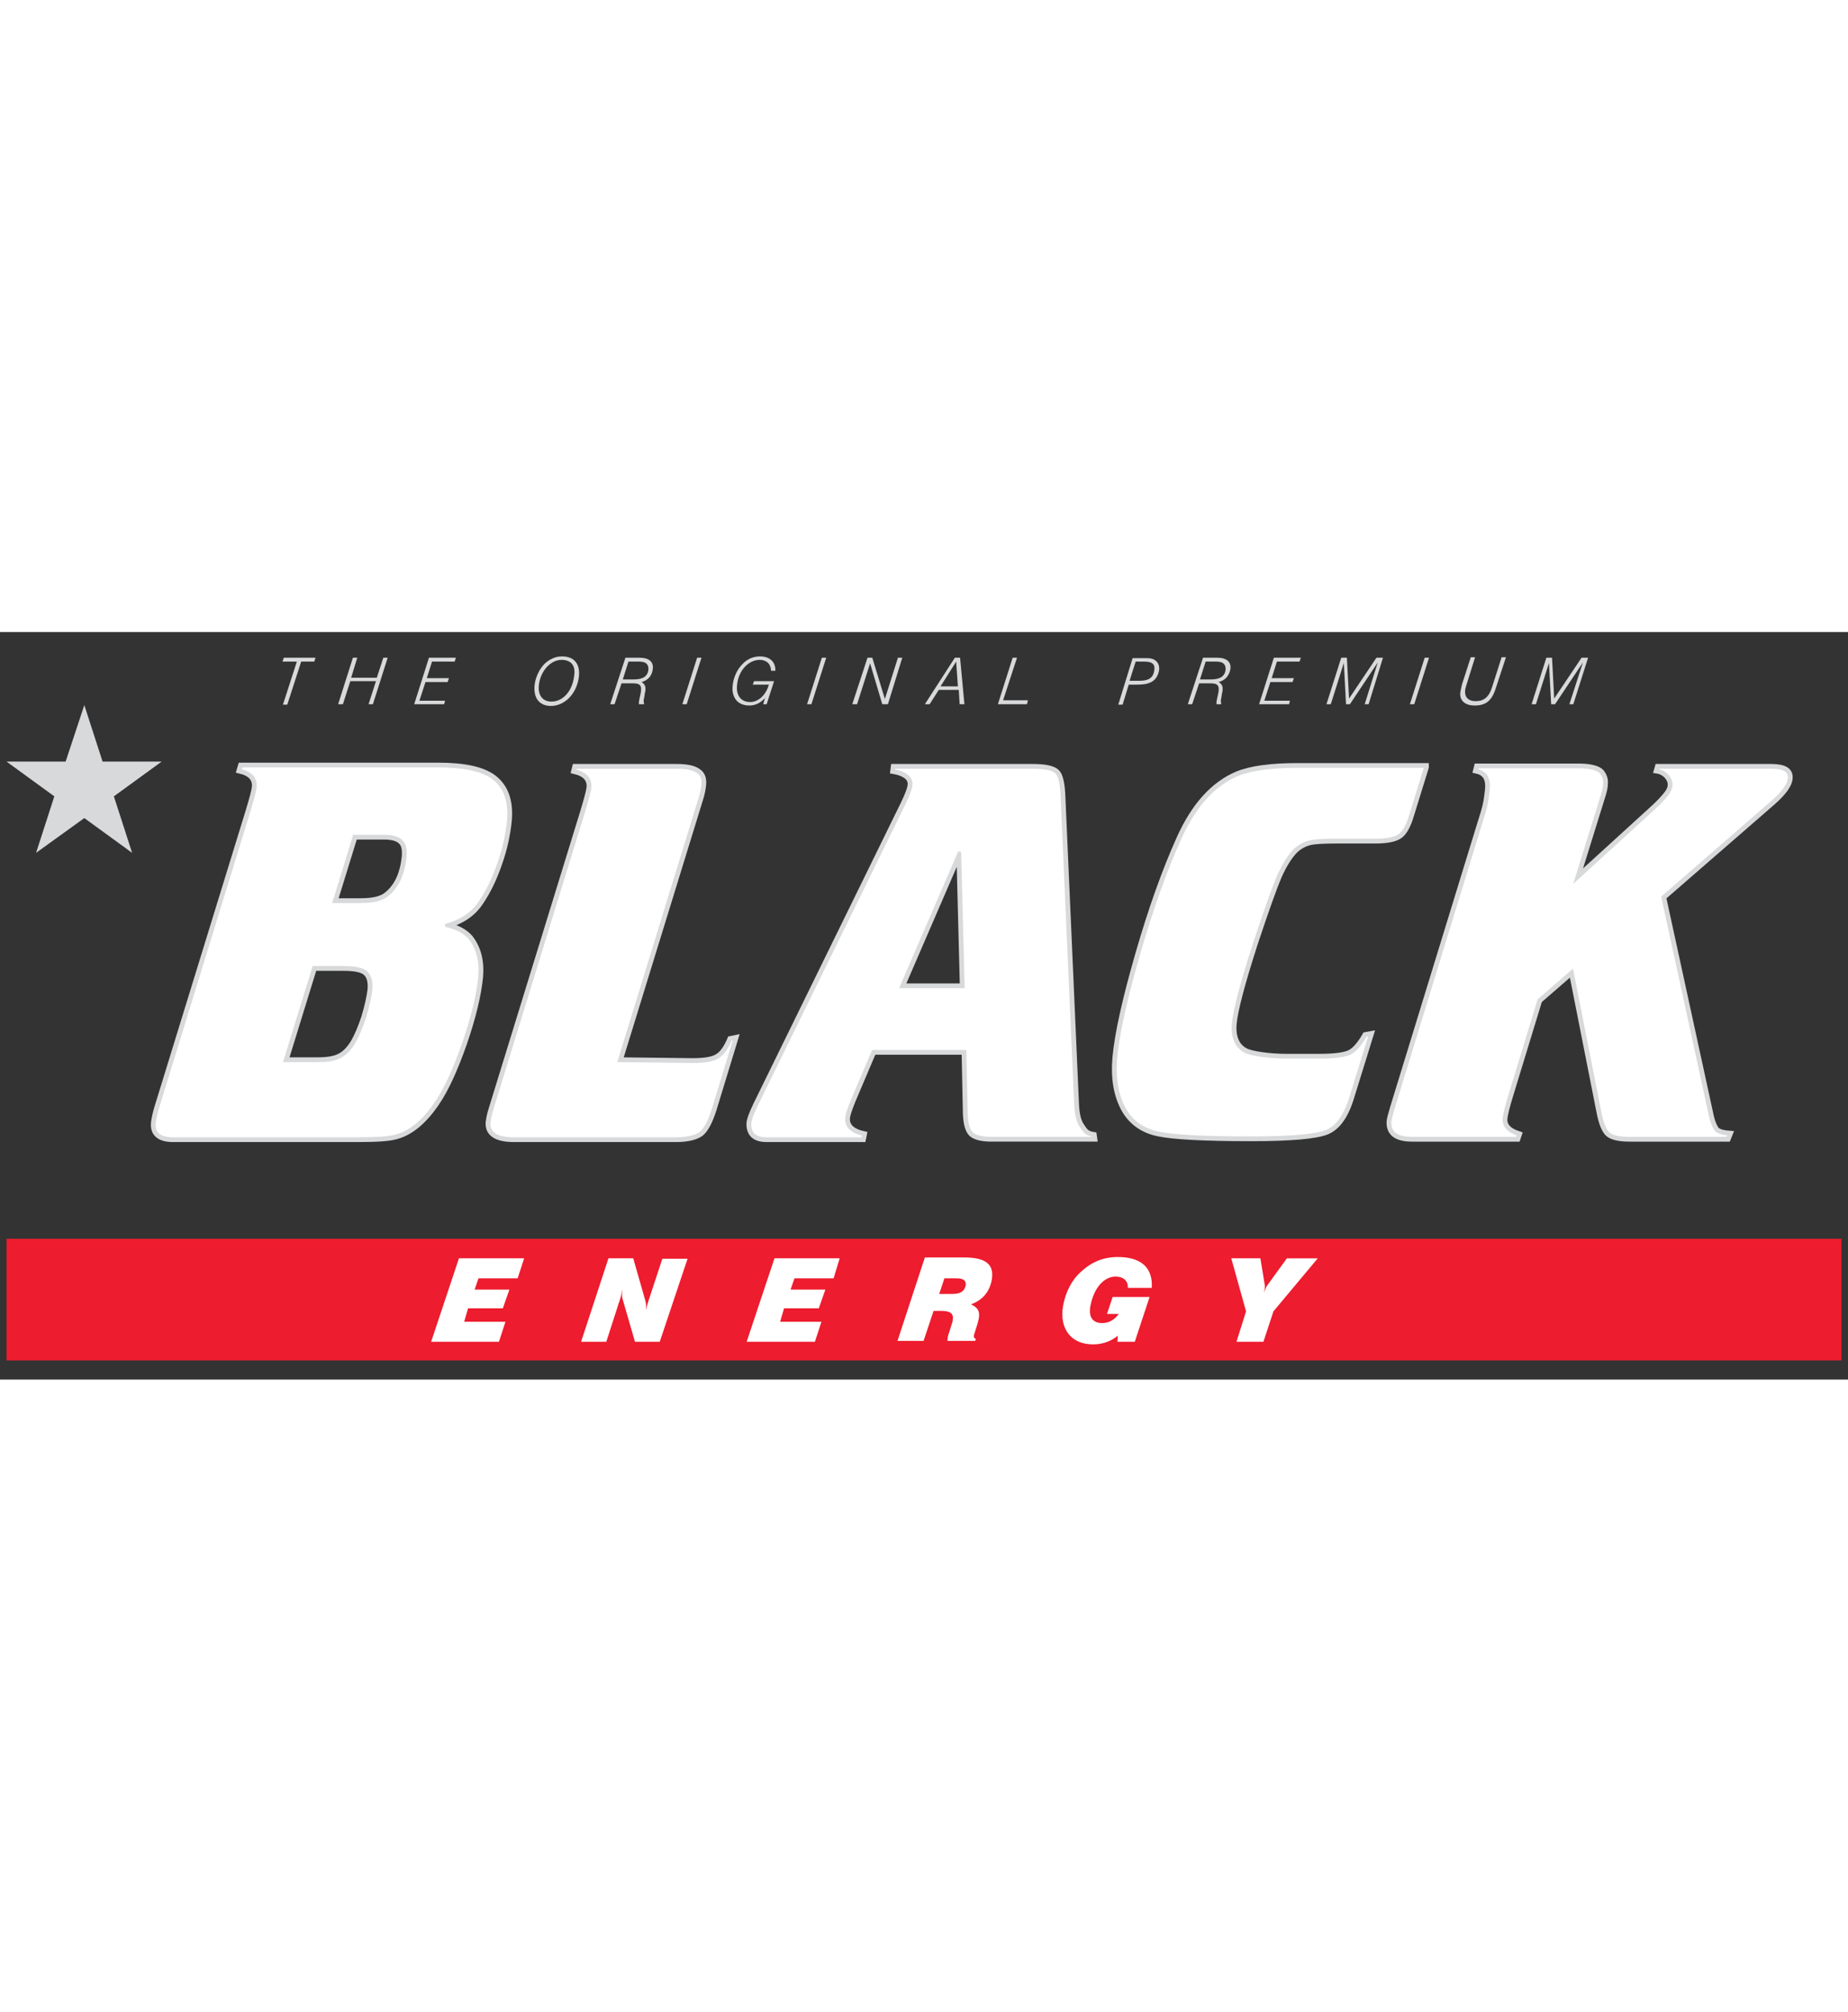 <?xml version="1.0" encoding="utf-8"?>
<!-- Generator: Adobe Illustrator 19.0.0, SVG Export Plug-In . SVG Version: 6.00 Build 0)  -->
<svg width="158" version="1.1" id="siatka" xmlns="http://www.w3.org/2000/svg" xmlns:xlink="http://www.w3.org/1999/xlink" x="0px" y="0px"
	 viewBox="0 0 425.2 172" style="enable-background:new 0 0 425.2 172;" xml:space="preserve">
<rect x="0" y="0" width="425.2" height="172" fill="#333333" stroke="none"/>
<style type="text/css">
	.st0{fill:#D8D9DA;stroke:#D8D9DA;stroke-width:1.5;}
	.st1{fill:#FFFFFF;stroke:#D8D9DA;stroke-width:0.7;}
	.st2{fill:#ED1C2E;}
	.st3{fill:#D8D9DA;}
	.st4{fill:#FFFFFF;}
</style>
<g>
	<g>
		<g>
			<path class="st0" d="M102.5,67.5c2.5,0.5,4.4,1.5,5.6,2.9c1.8,2.3,2.6,5.2,2.3,8.9c-0.4,4.1-1.6,9.2-3.7,15.3
				c-2.1,6-4.2,10.6-6.4,13.8c-2.8,4.1-5.8,6.6-9,7.5c-1.5,0.5-4.5,0.7-9,0.7H39.8c-3.1,0-4.6-1.3-4.3-3.8c0.1-0.7,0.3-1.9,0.8-3.5
				l21-68.2c0.8-2.7,1.3-4.5,1.4-5.4c0.2-2-1-3.3-3.5-3.9l0.3-1h45.4c5.9,0,10,0.9,12.5,2.7c2.8,2.1,4,5.3,3.6,9.9
				c-0.3,3.1-1,6.4-2.2,9.8c-1.2,3.5-2.6,6.4-4.3,8.9C108.8,64.7,106.2,66.5,102.5,67.5z M72.2,77.2l-6.6,21.4h7.6
				c2.2,0,3.9-0.3,5-0.9c1.2-0.6,2.3-1.7,3.3-3.4c0.8-1.4,1.6-3.3,2.4-5.7c0.7-2.4,1.2-4.5,1.4-6.2c0.2-2-0.2-3.3-1.1-4.1
				c-0.9-0.8-2.7-1.1-5.2-1.1H72.2z M81.5,47.1l-4.6,14.9H83c2.9,0,5-0.5,6.2-1.6c2.3-1.9,3.6-4.8,4-8.8c0.1-1.6-0.1-2.8-0.9-3.5
				c-0.7-0.7-2-1.1-3.8-1.1H81.5z"/>
		</g>
		<g>
			<path class="st0" d="M328,31.1l-3.4,11c-0.7,2.4-1.6,4-2.6,4.7c-1,0.7-2.8,1.1-5.5,1.1h-8.8c-3.1,0-5.2,0.1-6.4,0.4
				c-1.2,0.3-2.3,0.9-3.3,1.8c-1.3,1.3-2.6,3.3-3.8,6c-1.2,2.8-3,7.9-5.5,15.4c-3,9.3-4.6,15.4-4.9,18.5c-0.3,3.1,0.6,5.3,2.6,6.4
				c1.3,0.8,5.8,1.4,9.6,1.4h7.5c3.5,0,5.8-0.3,7.1-0.9c1.2-0.6,2.4-2,3.6-4.1l1.1-0.2l-4.4,14.2c-1.3,4.4-3.2,7.1-5.7,8.1
				c-2.5,1-8.3,1.5-17.4,1.5c-10.8,0-17.9-0.4-21.2-1.1c-3.5-0.7-6.1-2.5-7.8-5.4c-1.8-3.2-2.5-7.1-2.1-11.9
				c0.5-5.6,2.3-13.6,5.3-24c3-10.4,6.2-19.3,9.5-26.6c3.4-7.5,7.8-12.3,13.2-14.6c3.2-1.3,7.8-1.9,13.8-1.9H328z"/>
		</g>
		<g>
			<path class="st0" d="M222,96.5h-21.1l-4.8,11.3c-0.8,2-1.3,3.4-1.3,4.3c0,1.9,1.6,3,3.9,3.5l-0.2,1h-22.1c-2.6,0-3.9-1.1-3.9-3.4
				c0-0.8,0.5-2.2,1.5-4.3L208,39.5c1-2.1,1.6-3.6,1.6-4.6c0-1.6-1.7-2.6-4-3l0.1-0.8h31.9c2.9,0,4.7,0.4,5.5,1.2
				c0.8,0.8,1.2,2.8,1.3,6l3.1,70.1c0.1,2.5,0.5,4.2,1.2,5.2c0.7,1,1,1.9,2.9,2.2l0.1,0.7h-23.6c-2.2,0-3.7-0.4-4.5-1.1
				c-0.8-0.8-1.2-2.3-1.3-4.5L222,96.5z M221.6,81.6l-0.8-31l-13.4,31H221.6z"/>
		</g>
		<g>
			<path class="st0" d="M142.5,98.6l16.8,0.2c2.7,0,4.7-0.3,5.8-1c1.1-0.6,2.1-2,3-4.1l1-0.2l-5,16.4c-0.9,2.8-1.9,4.6-2.9,5.4
				c-1.1,0.8-3,1.3-5.7,1.3h-37.2c-4.1,0-6-1.3-5.8-3.8c0.1-0.8,0.3-1.9,0.7-3.1l21.1-68.5c0.8-2.7,1.3-4.5,1.4-5.4
				c0.2-2-1-3.3-3.5-3.9l0.2-0.8h23.2c2.3,0,3.9,0.3,4.9,1c1,0.6,1.4,1.7,1.2,3.2c-0.1,0.9-0.3,2-0.7,3.2L142.5,98.6z"/>
		</g>
		<g>
			<path class="st0" d="M397.9,115.5c-1.4-0.1-2.4-0.4-2.9-0.8c-0.6-0.6-1.2-2-1.6-4.1L382.6,61l25.2-21.9c2.5-2.2,3.8-4,3.9-5.4
				c0.2-1.8-1.2-2.6-4.2-2.6h-26l-0.2,0.7c2,0.3,3.9,2.4,2.9,4.5c-0.3,0.8-1.8,2.5-3.3,3.9l-18.2,16.6l6-19.3c0.3-1,0.5-1.8,0.5-2.6
				c0.1-1-0.2-1.8-0.8-2.6c-0.7-0.8-2.5-1.3-5.2-1.3h-23.3l-0.2,0.8c3.7,0.8,2.7,4.5,2.5,6.3c-0.1,1-0.5,2.8-1.4,5.5l-20.2,65.8
				c-0.4,1.4-0.7,2.4-0.8,3.1c-0.2,2.7,1.5,4,5.1,4h24.2l0.3-0.9c-2.4-0.8-3.5-2-3.3-3.8c0.1-0.8,0.5-2.6,1.4-5.5l6.6-21.6l7.6-6.6
				l6.4,32.4c0.5,2.6,1.2,4.2,2,4.9c0.8,0.7,2.4,1.1,4.8,1.1l0,0h22.6L397.9,115.5z"/>
		</g>
	</g>
	<g>
		<g>
			<path class="st1" d="M102.5,67.5c2.5,0.5,4.4,1.5,5.6,2.9c1.8,2.3,2.6,5.2,2.3,8.9c-0.4,4.1-1.6,9.2-3.7,15.3
				c-2.1,6-4.2,10.6-6.4,13.8c-2.8,4.1-5.8,6.6-9,7.5c-1.5,0.5-4.5,0.7-9,0.7H39.8c-3.1,0-4.6-1.3-4.3-3.8c0.1-0.7,0.3-1.9,0.8-3.5
				l21-68.2c0.8-2.7,1.3-4.5,1.4-5.4c0.2-2-1-3.3-3.5-3.9l0.3-1h45.4c5.9,0,10,0.9,12.5,2.7c2.8,2.1,4,5.3,3.6,9.9
				c-0.3,3.1-1,6.4-2.2,9.8c-1.2,3.5-2.6,6.4-4.3,8.9C108.8,64.7,106.2,66.5,102.5,67.5z M72.2,77.2l-6.6,21.4h7.6
				c2.2,0,3.9-0.3,5-0.9c1.2-0.6,2.3-1.7,3.3-3.4c0.8-1.4,1.6-3.3,2.4-5.7c0.7-2.4,1.2-4.5,1.4-6.2c0.2-2-0.2-3.3-1.1-4.1
				c-0.9-0.8-2.7-1.1-5.2-1.1H72.2z M81.5,47.1l-4.6,14.9H83c2.9,0,5-0.5,6.2-1.6c2.3-1.9,3.6-4.8,4-8.8c0.1-1.6-0.1-2.8-0.9-3.5
				c-0.7-0.7-2-1.1-3.8-1.1H81.5z"/>
		</g>
		<g>
			<path class="st1" d="M328,31.1l-3.4,11c-0.7,2.4-1.6,4-2.6,4.7c-1,0.7-2.8,1.1-5.5,1.1h-8.8c-3.1,0-5.2,0.1-6.4,0.4
				c-1.2,0.3-2.3,0.9-3.3,1.8c-1.3,1.3-2.6,3.3-3.8,6c-1.2,2.8-3,7.9-5.5,15.4c-3,9.3-4.6,15.4-4.9,18.5c-0.3,3.1,0.6,5.3,2.6,6.4
				c1.3,0.8,5.8,1.4,9.6,1.4h7.5c3.5,0,5.8-0.3,7.1-0.9c1.2-0.6,2.4-2,3.6-4.1l1.1-0.2l-4.4,14.2c-1.3,4.4-3.2,7.1-5.7,8.1
				c-2.5,1-8.3,1.5-17.4,1.5c-10.8,0-17.9-0.4-21.2-1.1c-3.5-0.7-6.1-2.5-7.8-5.4c-1.8-3.2-2.5-7.1-2.1-11.9
				c0.5-5.6,2.3-13.6,5.3-24c3-10.4,6.2-19.3,9.5-26.6c3.4-7.5,7.8-12.3,13.2-14.6c3.2-1.3,7.8-1.9,13.8-1.9H328z"/>
		</g>
		<g>
			<path class="st1" d="M222,96.5h-21.1l-4.8,11.3c-0.8,2-1.3,3.4-1.3,4.3c0,1.9,1.6,3,3.9,3.5l-0.2,1h-22.1c-2.6,0-3.9-1.1-3.9-3.4
				c0-0.8,0.5-2.2,1.5-4.3L208,39.5c1-2.1,1.6-3.6,1.6-4.6c0-1.6-1.7-2.6-4-3l0.1-0.8h31.9c2.9,0,4.7,0.4,5.5,1.2
				c0.8,0.8,1.2,2.8,1.3,6l3.1,70.1c0.1,2.5,0.5,4.2,1.2,5.2c0.7,1,1,1.9,2.9,2.2l0.1,0.7h-23.6c-2.2,0-3.7-0.4-4.5-1.1
				c-0.8-0.8-1.2-2.3-1.3-4.5L222,96.5z M221.6,81.6l-0.8-31l-13.4,31H221.6z"/>
		</g>
		<g>
			<path class="st1" d="M142.5,98.6l16.8,0.2c2.7,0,4.7-0.3,5.8-1c1.1-0.6,2.1-2,3-4.1l1-0.2l-5,16.4c-0.9,2.8-1.9,4.6-2.9,5.4
				c-1.1,0.8-3,1.3-5.7,1.3h-37.2c-4.1,0-6-1.3-5.8-3.8c0.1-0.8,0.3-1.9,0.7-3.1l21.1-68.5c0.8-2.7,1.3-4.5,1.4-5.4
				c0.2-2-1-3.3-3.5-3.9l0.2-0.8h23.2c2.3,0,3.9,0.3,4.9,1c1,0.6,1.4,1.7,1.2,3.2c-0.1,0.9-0.3,2-0.7,3.2L142.5,98.6z"/>
		</g>
		<g>
			<path class="st1" d="M397.9,115.5c-1.4-0.1-2.4-0.4-2.9-0.8c-0.6-0.6-1.2-2-1.6-4.1L382.6,61l25.2-21.9c2.5-2.2,3.8-4,3.9-5.4
				c0.2-1.8-1.2-2.6-4.2-2.6h-26l-0.2,0.7c2,0.3,3.9,2.4,2.9,4.5c-0.3,0.8-1.8,2.5-3.3,3.9l-18.2,16.6l6-19.3c0.3-1,0.5-1.8,0.5-2.6
				c0.1-1-0.2-1.8-0.8-2.6c-0.7-0.8-2.5-1.3-5.2-1.3h-23.3l-0.2,0.8c3.7,0.8,2.7,4.5,2.5,6.3c-0.1,1-0.5,2.8-1.4,5.5l-20.2,65.8
				c-0.4,1.4-0.7,2.4-0.8,3.1c-0.2,2.7,1.5,4,5.1,4h24.2l0.3-0.9c-2.4-0.8-3.5-2-3.3-3.8c0.1-0.8,0.5-2.6,1.4-5.5l6.6-21.6l7.6-6.6
				l6.4,32.4c0.5,2.6,1.2,4.2,2,4.9c0.8,0.7,2.4,1.1,4.8,1.1l0,0h22.6L397.9,115.5z"/>
		</g>
	</g>
	<rect x="1.5" y="139.6" class="st2" width="422.2" height="28"/>
	<g>
		<path class="st3" d="M72.3,6.8h-3l-3.2,9.9h-1l3.2-9.9H65l0.3-0.9h7.3L72.3,6.8z"/>
		<path class="st3" d="M85.8,16.6h-1l1.7-5.3h-5.9l-1.7,5.3h-1.1l3.4-10.7h1l-1.4,4.6h5.9l1.5-4.6h1L85.8,16.6z"/>
		<path class="st3" d="M104.6,6.8h-5.2l-1.2,3.8h5.1l-0.3,0.9h-5.1l-1.4,4.3h5.9l-0.2,0.8h-6.9l3.4-10.7h6.2L104.6,6.8z"/>
		<path class="st3" d="M130.9,15.2c-1.1,1.1-2.6,1.8-4.1,1.8c-2.7,0-4.1-1.8-3.8-4.8c0.2-1.8,1.1-3.7,2.3-4.9c1.2-1.1,2.5-1.7,4-1.7
			c2.8,0,4.2,1.7,3.9,4.6C133,12.1,132.2,13.9,130.9,15.2z M129.2,6.4c-2.5,0-4.8,2.5-5.2,5.7c-0.3,2.5,0.9,3.9,2.9,3.9
			c2.6,0,4.8-2.4,5.2-5.9C132.5,7.7,131.4,6.4,129.2,6.4z"/>
		<path class="st3" d="M147.6,11.5c0.7,0.4,1,1,0.9,1.8c0,0.2,0,0.4-0.1,0.6l-0.2,1.3c-0.1,0.3-0.1,0.5-0.1,0.6c0,0.2,0,0.4,0.1,0.7
			l0,0.1H147c0-0.2,0-0.4,0-0.5c0-0.2,0.1-0.4,0.1-0.6l0.3-1.4c0-0.2,0.1-0.4,0.1-0.7c0.1-1.3-0.5-1.6-1.9-1.6h-2.6l-1.6,4.8h-1
			l3.5-10.7h3.2c2.3,0,3.3,1,3.1,2.6C150,10.1,149.1,11.1,147.6,11.5z M147.1,6.8h-2.5l-1.3,4.1h2.5c2.1,0,3.3-0.7,3.4-2.4
			C149.2,7.4,148.6,6.8,147.1,6.8z"/>
		<path class="st3" d="M158,16.6h-1l3.4-10.7h1L158,16.6z"/>
		<path class="st3" d="M176.4,16.6h-0.8l0.4-1.4c-1.1,1.2-2.3,1.7-3.6,1.7c-2.7,0-4.2-1.9-3.8-4.8c0.2-1.7,1-3.5,2.2-4.7
			c1.1-1.2,2.5-1.8,4.1-1.8c2.2,0,3.6,1.3,3.5,3.3h-1c0-1.5-1-2.5-2.6-2.5c-2.6,0-4.9,2.5-5.2,5.7c-0.3,2.5,0.9,4,3,4
			c1.8,0,3.6-1.5,4.3-4h-3.7l0.3-0.8h4.6L176.4,16.6z"/>
		<path class="st3" d="M186.7,16.6h-1l3.4-10.7h1L186.7,16.6z"/>
		<path class="st3" d="M204.3,16.6H203l-2.8-9.4l-3,9.4h-1.1l3.5-10.7h1.1l2.9,9.5l3-9.5h1L204.3,16.6z"/>
		<path class="st3" d="M220.8,16.6l-0.2-3.3H216l-2.1,3.3h-1.1l6.9-10.7h1.2l1,10.7H220.8z M220,6.8l-3.6,5.7h4L220,6.8z"/>
		<path class="st3" d="M236.3,16.6h-6.7L233,5.9h1l-3.2,9.8h5.7L236.3,16.6z"/>
		<path class="st3" d="M264.9,11.5c-1,0.5-2,0.6-3.4,0.6h-1.8l-1.4,4.6h-1l3.3-10.7h2.7c1,0,1.8,0,2.5,0.5c0.7,0.5,1,1.3,0.9,2.2
			C266.5,9.9,266,10.9,264.9,11.5z M263.3,6.8h-2l-1.4,4.4h2.4c2,0,3.1-0.7,3.3-2.5C265.8,7.3,265,6.8,263.3,6.8z"/>
		<path class="st3" d="M280.4,11.5c0.7,0.4,1,1,0.9,1.8c0,0.2,0,0.4-0.1,0.6l-0.2,1.3c-0.1,0.3-0.1,0.5-0.1,0.6c0,0.2,0,0.4,0.1,0.7
			l0,0.1h-1.1c0-0.2,0-0.4,0-0.5c0-0.2,0.1-0.4,0.1-0.6l0.3-1.4c0-0.2,0.1-0.4,0.1-0.7c0.1-1.3-0.5-1.6-1.9-1.6h-2.6l-1.6,4.8h-1
			l3.5-10.7h3.2c2.3,0,3.3,1,3.1,2.6C282.8,10.1,281.9,11.1,280.4,11.5z M279.9,6.8h-2.5l-1.3,4.1h2.5c2.1,0,3.3-0.7,3.4-2.4
			C282,7.4,281.4,6.8,279.9,6.8z"/>
		<path class="st3" d="M299,6.8h-5.2l-1.2,3.8h5.1l-0.3,0.9h-5.1l-1.4,4.3h5.9l-0.2,0.8h-6.9l3.4-10.7h6.2L299,6.8z"/>
		<path class="st3" d="M314.9,16.6H314L317,7l-6.4,9.6h-0.9l-0.5-9.5l-3,9.5h-1l3.4-10.7h1.3l0.5,9.4l6.3-9.4h1.5L314.9,16.6z"/>
		<path class="st3" d="M325.4,16.6h-1l3.4-10.7h1L325.4,16.6z"/>
		<path class="st3" d="M344.3,12.5c-0.9,3-2.1,4.4-5,4.4c-2.4,0-3.5-1.3-3.3-3c0.1-0.7,0.3-1.4,0.4-1.9l2-6.2h1l-2,6.4
			c-0.2,0.6-0.3,1-0.3,1.4c-0.1,1.4,0.8,2.3,2.4,2.3c2,0,3.1-1,3.8-3.2l2.2-6.9h1L344.3,12.5z"/>
		<path class="st3" d="M362,16.6h-0.9l3.1-9.6l-6.4,9.6h-0.9l-0.5-9.5l-3,9.5h-1l3.4-10.7h1.3l0.5,9.4l6.3-9.4h1.5L362,16.6z"/>
	</g>
	<g>
		<path class="st4" d="M119.1,148.7h-9l-0.9,2.6h8l-1.5,4.3h-8l-0.9,3.1h9.5l-1.5,4.6H99.2l6.4-19.2h15L119.1,148.7z"/>
		<path class="st4" d="M151.8,163.3h-5.7l-2.9-10c-0.1-0.3-0.1-1,0-2.1l-0.1,0.5c-0.1,0.6-0.2,1.1-0.4,1.7l-3.2,9.9h-5.8l6.3-19.2
			h5.7l2.8,9.8c0.2,0.7,0.2,1.5,0.1,2.3c0.2-1,0.4-1.7,0.6-2.3l3.2-9.7h5.8L151.8,163.3z"/>
		<path class="st4" d="M191.8,148.7h-9l-0.9,2.6h8l-1.5,4.3h-8l-0.9,3.1h9.5l-1.5,4.6h-15.7l6.4-19.2h15L191.8,148.7z"/>
		<path class="st4" d="M223.4,154.7c1.6,0.7,2.1,1.6,1.8,3.3c-0.1,0.4-0.2,0.8-0.3,1.2l-0.6,1.9c-0.1,0.2-0.1,0.4-0.2,0.6
			c-0.1,0.5,0,0.8,0.4,0.9l-0.1,0.5H218c0-0.2,0-0.5,0.1-0.9c0-0.2,0.1-0.6,0.3-1.1l0.6-1.9c0.1-0.3,0.2-0.6,0.2-0.8
			c0.3-1.7-0.6-2.2-2.8-2.2h-1.6l-2.3,6.9h-6l6.3-19.2h9c4.9,0,7,1.5,6.4,5.1C227.7,151.8,226.1,153.7,223.4,154.7z M219.9,148.7
			h-2.6l-1.2,3.6h3c1.9,0,2.8-0.6,3.1-2C222.3,149.1,221.6,148.7,219.9,148.7z"/>
		<path class="st4" d="M259.5,150.7c0-1.5-1.1-2.4-2.8-2.4c-2.7,0-5,2.6-5.8,6.7c-0.5,2.6,0.5,4,2.7,4c1.5,0,2.8-0.7,3.8-2.1h-2.7
			l1.3-3.9h8.5l-3.4,10.3h-4l0.1-1.4c-1.6,1.3-3.5,2-5.7,2c-5.1,0-7.8-3.6-6.9-8.9c0.6-3.2,2-5.9,4.1-7.8c2.5-2.3,5.2-3.4,8.5-3.4
			c5.4,0,8.1,2.5,7.8,7.1H259.5z"/>
		<path class="st4" d="M293,156.3l-2.3,7h-6.2l2.2-7l-3.4-12.2h6.7l1,6.1c0.1,0.4,0,0.9-0.1,1.5l0,0.2c0.2-0.7,0.4-1.2,0.7-1.6
			l4.5-6.2h7.1L293,156.3z"/>
	</g>
	<polygon class="st3" points="37.2,29.8 26.2,37.8 30.4,50.8 19.4,42.8 8.3,50.8 12.5,37.8 1.5,29.8 15.1,29.8 19.4,16.8 23.6,29.8 
			"/>
</g>
</svg>
